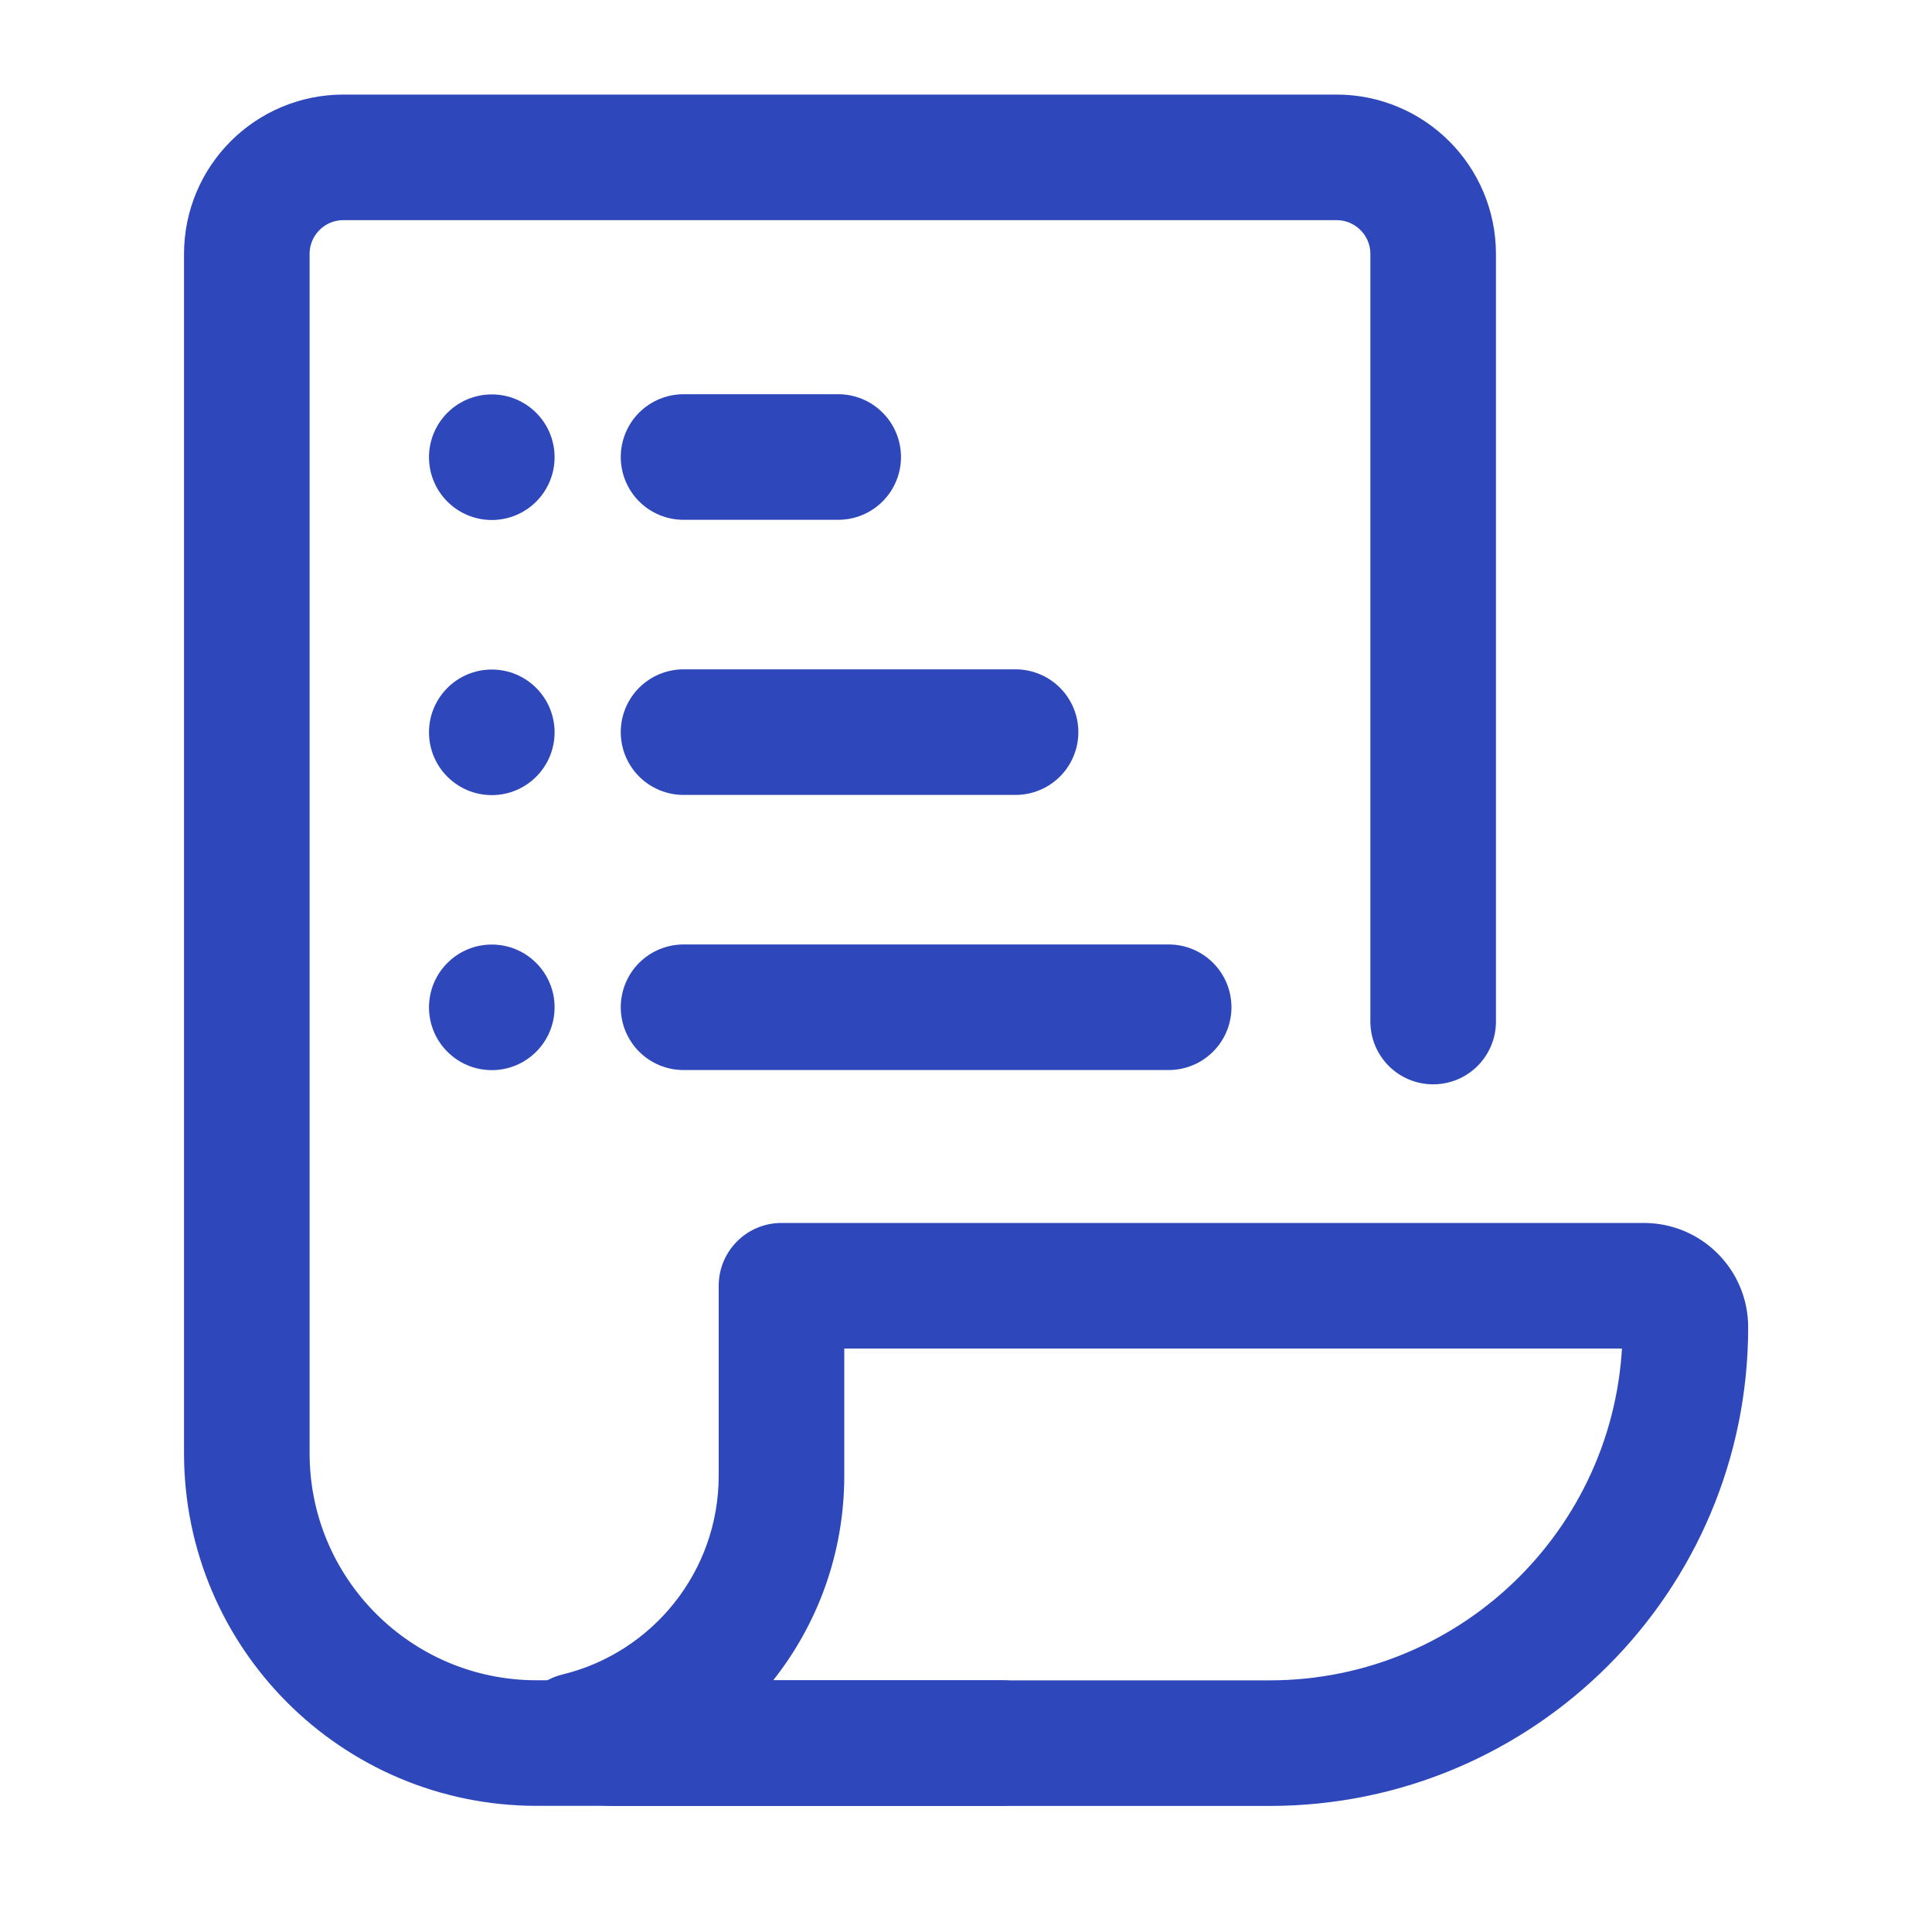 <svg width="20" height="20" viewBox="0 0 20 20" fill="none" xmlns="http://www.w3.org/2000/svg">
<path d="M10.371 18.044H5.555C3.898 18.044 2.555 16.701 2.555 15.044V2.629C2.555 2.077 3.002 1.629 3.555 1.629H13.836C14.388 1.629 14.836 2.077 14.836 2.629V10.575" stroke="#2E47BA" stroke-width="1.3" stroke-miterlimit="10" stroke-linecap="round" stroke-linejoin="round"/>
<path d="M5.976 17.966L5.823 17.334C5.551 17.4 5.351 17.633 5.328 17.913C5.305 18.192 5.464 18.455 5.723 18.564L5.976 17.966ZM8.09 13.31V12.66C7.731 12.66 7.44 12.951 7.44 13.31H8.09ZM6.366 17.395C6.316 17.395 6.271 17.385 6.23 17.367L5.723 18.564C5.921 18.648 6.139 18.695 6.366 18.695V17.395ZM13.143 17.395H6.366V18.695H13.143V17.395ZM16.797 13.74C16.797 15.758 15.161 17.395 13.143 17.395V18.695C15.879 18.695 18.097 16.476 18.097 13.74H16.797ZM17.017 13.96C16.896 13.96 16.797 13.861 16.797 13.74H18.097C18.097 13.143 17.614 12.66 17.017 12.66V13.96ZM8.09 13.96H17.017V12.66H8.09V13.96ZM7.44 13.31V15.275H8.74V13.31H7.44ZM7.44 15.275C7.44 16.272 6.751 17.109 5.823 17.334L6.129 18.598C7.627 18.235 8.74 16.886 8.74 15.275H7.44Z" fill="#2E47BA"/>
<path d="M7.076 4.731H8.677" stroke="#2E47BA" stroke-width="1.3" stroke-miterlimit="10" stroke-linecap="round" stroke-linejoin="round"/>
<path d="M7.076 7.579H10.513" stroke="#2E47BA" stroke-width="1.3" stroke-miterlimit="10" stroke-linecap="round" stroke-linejoin="round"/>
<path d="M7.076 10.427L12.098 10.427" stroke="#2E47BA" stroke-width="1.3" stroke-miterlimit="10" stroke-linecap="round" stroke-linejoin="round"/>
<circle cx="5.091" cy="4.733" r="0.65" fill="#2E47BA"/>
<circle cx="5.091" cy="7.581" r="0.65" fill="#2E47BA"/>
<circle cx="5.091" cy="10.428" r="0.65" fill="#2E47BA"/>
</svg>
